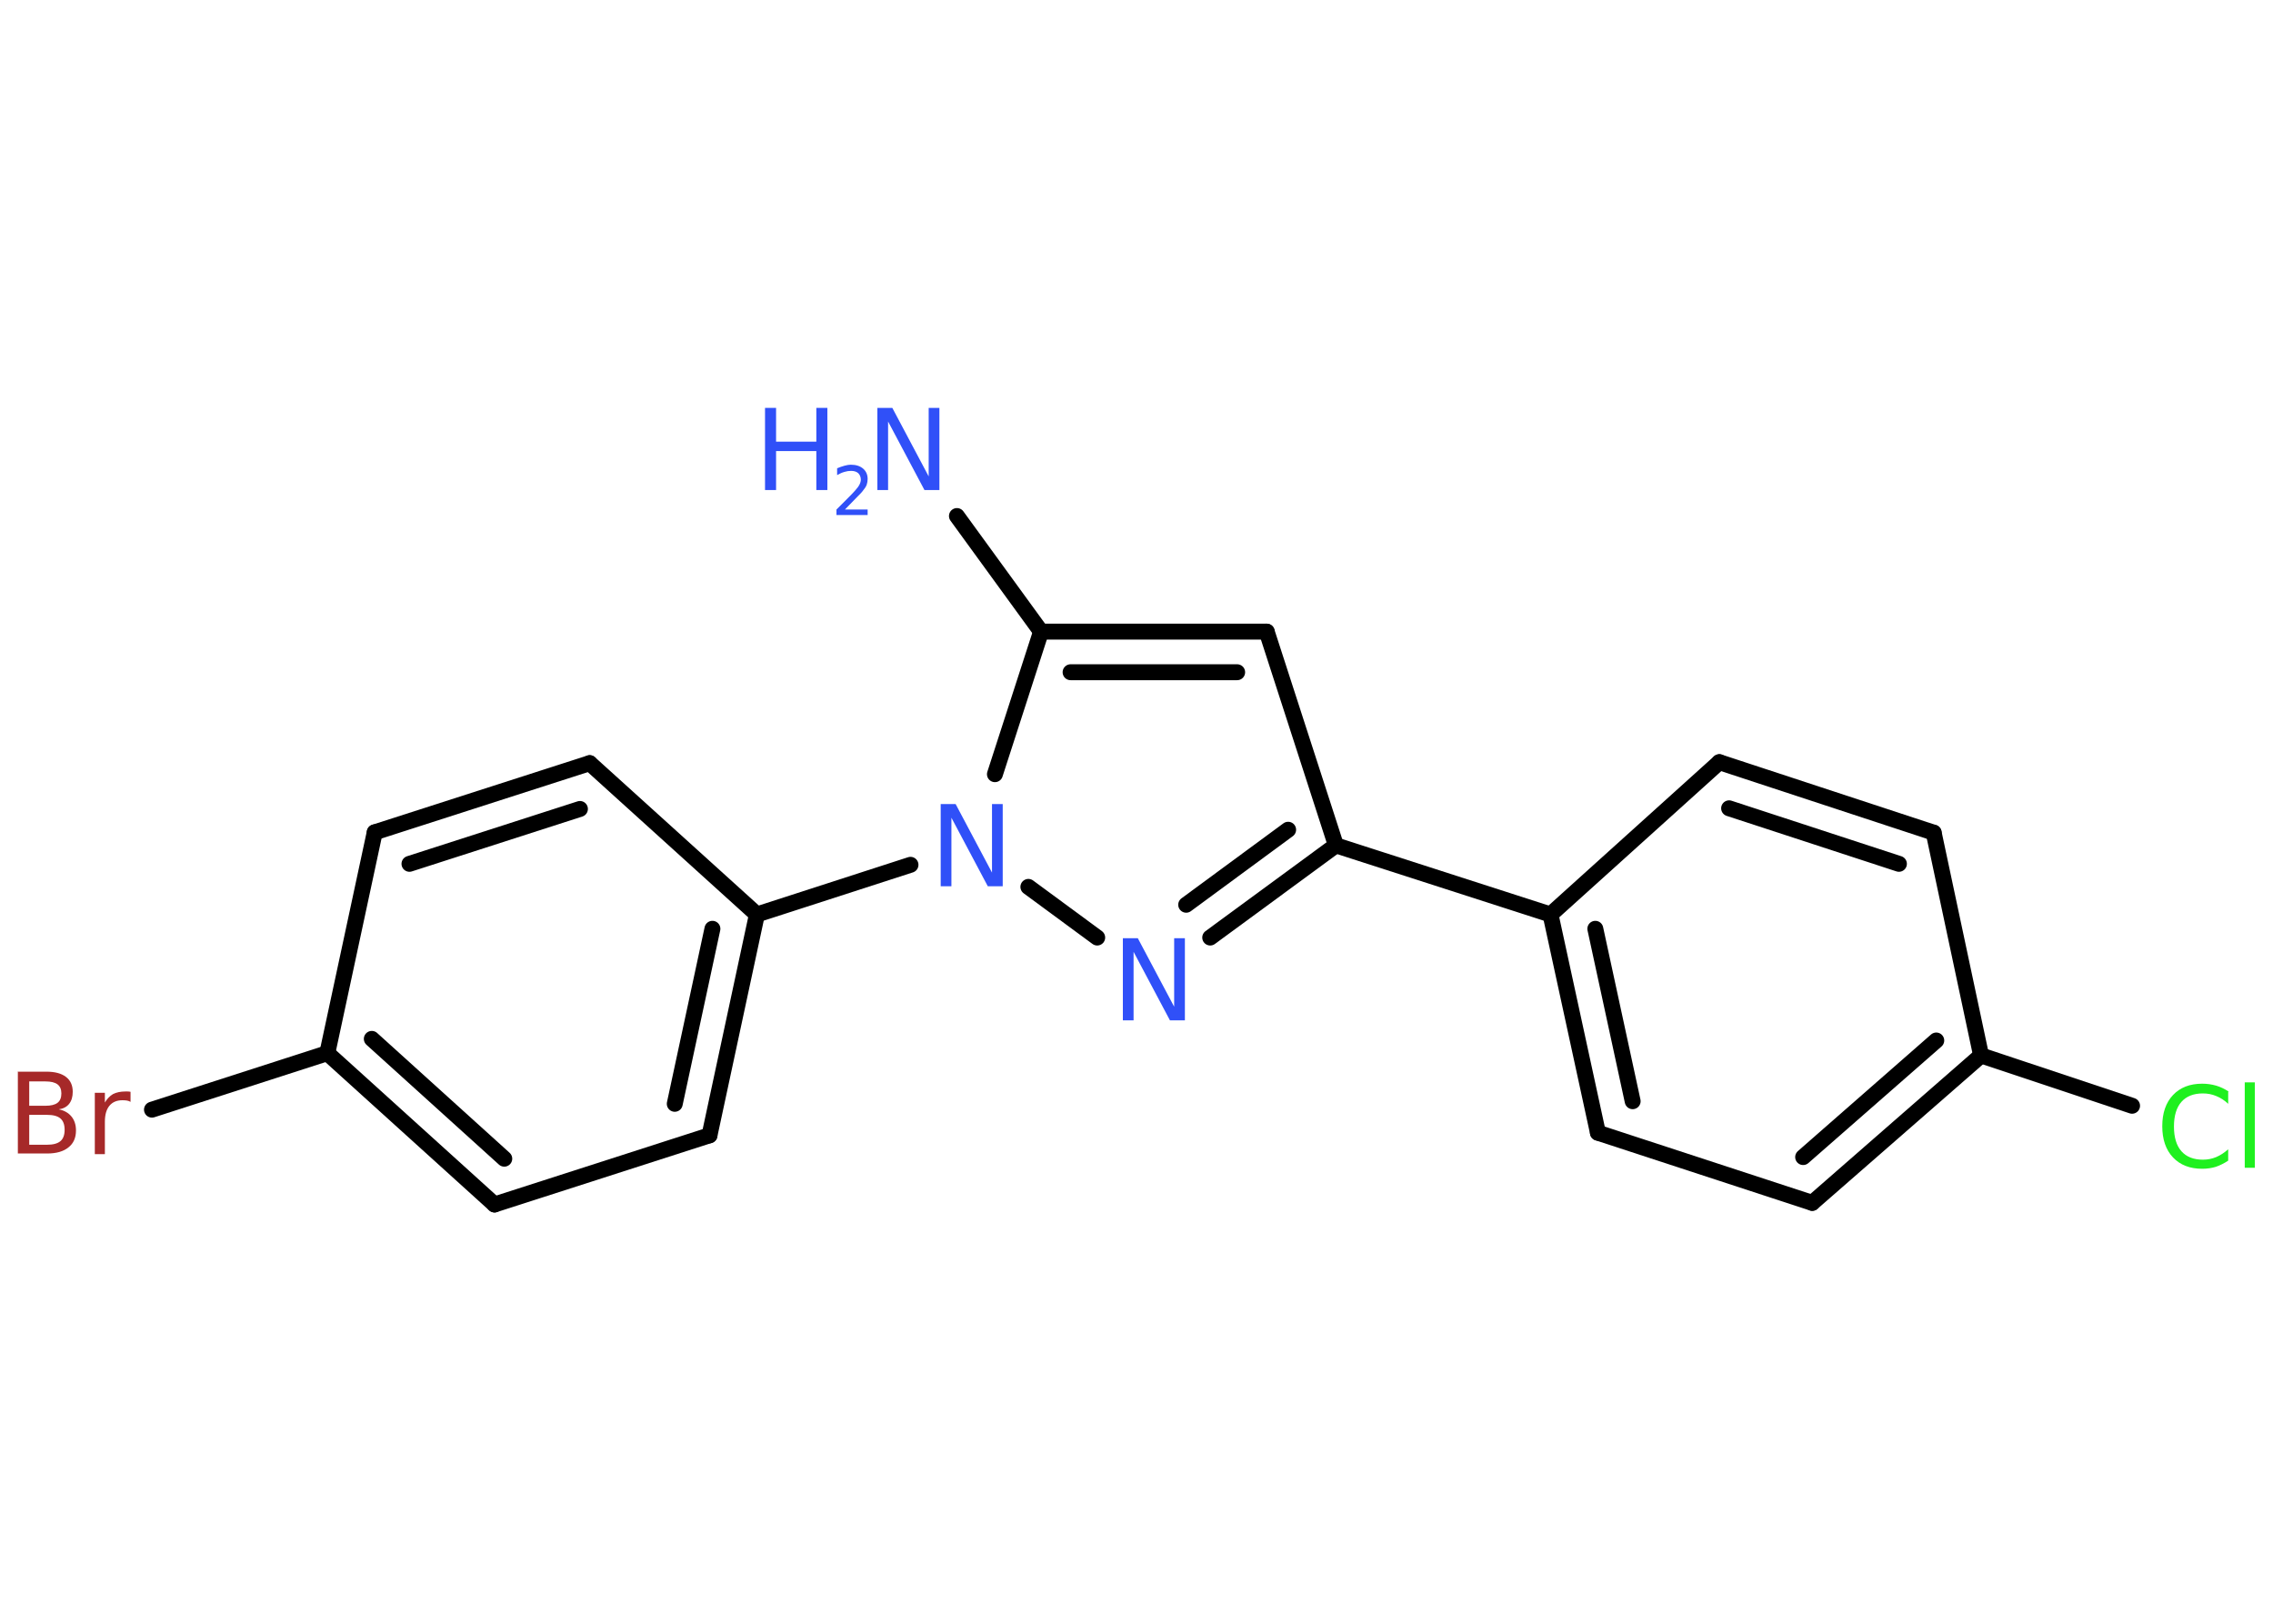 <?xml version='1.0' encoding='UTF-8'?>
<!DOCTYPE svg PUBLIC "-//W3C//DTD SVG 1.1//EN" "http://www.w3.org/Graphics/SVG/1.1/DTD/svg11.dtd">
<svg version='1.2' xmlns='http://www.w3.org/2000/svg' xmlns:xlink='http://www.w3.org/1999/xlink' width='70.0mm' height='50.0mm' viewBox='0 0 70.0 50.0'>
  <desc>Generated by the Chemistry Development Kit (http://github.com/cdk)</desc>
  <g stroke-linecap='round' stroke-linejoin='round' stroke='#000000' stroke-width='.49' fill='#3050F8'>
    <rect x='.0' y='.0' width='70.0' height='50.0' fill='#FFFFFF' stroke='none'/>
    <g id='mol1' class='mol'>
      <line id='mol1bnd1' class='bond' x1='29.47' y1='15.89' x2='32.06' y2='19.45'/>
      <g id='mol1bnd2' class='bond'>
        <line x1='39.01' y1='19.45' x2='32.06' y2='19.45'/>
        <line x1='38.1' y1='20.7' x2='32.97' y2='20.7'/>
      </g>
      <line id='mol1bnd3' class='bond' x1='39.01' y1='19.45' x2='41.14' y2='26.03'/>
      <line id='mol1bnd4' class='bond' x1='41.14' y1='26.03' x2='47.75' y2='28.16'/>
      <g id='mol1bnd5' class='bond'>
        <line x1='47.75' y1='28.16' x2='49.21' y2='34.88'/>
        <line x1='49.13' y1='28.6' x2='50.28' y2='33.91'/>
      </g>
      <line id='mol1bnd6' class='bond' x1='49.21' y1='34.88' x2='55.81' y2='37.04'/>
      <g id='mol1bnd7' class='bond'>
        <line x1='55.81' y1='37.04' x2='61.01' y2='32.5'/>
        <line x1='55.53' y1='35.63' x2='59.63' y2='32.04'/>
      </g>
      <line id='mol1bnd8' class='bond' x1='61.01' y1='32.5' x2='65.66' y2='34.05'/>
      <line id='mol1bnd9' class='bond' x1='61.01' y1='32.5' x2='59.55' y2='25.64'/>
      <g id='mol1bnd10' class='bond'>
        <line x1='59.55' y1='25.64' x2='52.95' y2='23.47'/>
        <line x1='58.48' y1='26.6' x2='53.25' y2='24.89'/>
      </g>
      <line id='mol1bnd11' class='bond' x1='47.75' y1='28.16' x2='52.95' y2='23.47'/>
      <g id='mol1bnd12' class='bond'>
        <line x1='37.27' y1='28.87' x2='41.14' y2='26.03'/>
        <line x1='36.53' y1='27.86' x2='39.67' y2='25.55'/>
      </g>
      <line id='mol1bnd13' class='bond' x1='33.79' y1='28.87' x2='31.67' y2='27.31'/>
      <line id='mol1bnd14' class='bond' x1='32.06' y1='19.45' x2='30.64' y2='23.84'/>
      <line id='mol1bnd15' class='bond' x1='28.04' y1='26.63' x2='23.31' y2='28.16'/>
      <g id='mol1bnd16' class='bond'>
        <line x1='21.85' y1='34.96' x2='23.31' y2='28.16'/>
        <line x1='20.78' y1='33.99' x2='21.94' y2='28.6'/>
      </g>
      <line id='mol1bnd17' class='bond' x1='21.85' y1='34.96' x2='15.23' y2='37.09'/>
      <g id='mol1bnd18' class='bond'>
        <line x1='10.08' y1='32.43' x2='15.23' y2='37.09'/>
        <line x1='11.45' y1='31.99' x2='15.53' y2='35.68'/>
      </g>
      <line id='mol1bnd19' class='bond' x1='10.08' y1='32.43' x2='4.68' y2='34.17'/>
      <line id='mol1bnd20' class='bond' x1='10.08' y1='32.43' x2='11.54' y2='25.63'/>
      <g id='mol1bnd21' class='bond'>
        <line x1='18.16' y1='23.5' x2='11.54' y2='25.63'/>
        <line x1='17.86' y1='24.91' x2='12.61' y2='26.6'/>
      </g>
      <line id='mol1bnd22' class='bond' x1='23.31' y1='28.16' x2='18.16' y2='23.5'/>
      <g id='mol1atm1' class='atom'>
        <path d='M27.02 12.56h.46l1.12 2.11v-2.11h.33v2.53h-.46l-1.12 -2.11v2.11h-.33v-2.53z' stroke='none'/>
        <path d='M23.56 12.56h.34v1.04h1.24v-1.04h.34v2.53h-.34v-1.2h-1.24v1.2h-.34v-2.53z' stroke='none'/>
        <path d='M26.01 15.69h.71v.17h-.96v-.17q.12 -.12 .32 -.32q.2 -.2 .25 -.26q.1 -.11 .14 -.19q.04 -.08 .04 -.15q.0 -.12 -.08 -.2q-.08 -.07 -.22 -.07q-.1 .0 -.2 .03q-.11 .03 -.23 .1v-.21q.12 -.05 .23 -.08q.11 -.03 .19 -.03q.24 .0 .38 .12q.14 .12 .14 .32q.0 .09 -.03 .18q-.03 .08 -.13 .2q-.02 .03 -.16 .17q-.14 .14 -.38 .39z' stroke='none'/>
      </g>
      <path id='mol1atm9' class='atom' d='M68.62 33.63v.36q-.17 -.16 -.37 -.24q-.19 -.08 -.41 -.08q-.43 .0 -.66 .26q-.23 .26 -.23 .76q.0 .5 .23 .76q.23 .26 .66 .26q.22 .0 .41 -.08q.19 -.08 .37 -.24v.35q-.18 .12 -.38 .19q-.2 .06 -.42 .06q-.57 .0 -.9 -.35q-.33 -.35 -.33 -.96q.0 -.61 .33 -.96q.33 -.35 .9 -.35q.22 .0 .43 .06q.2 .06 .38 .18zM69.13 33.33h.31v2.63h-.31v-2.63z' stroke='none' fill='#1FF01F'/>
      <path id='mol1atm12' class='atom' d='M34.58 28.89h.46l1.12 2.11v-2.11h.33v2.53h-.46l-1.12 -2.11v2.11h-.33v-2.53z' stroke='none'/>
      <path id='mol1atm13' class='atom' d='M28.97 24.76h.46l1.12 2.11v-2.11h.33v2.53h-.46l-1.12 -2.11v2.11h-.33v-2.53z' stroke='none'/>
      <path id='mol1atm18' class='atom' d='M.9 34.32v.93h.55q.28 .0 .41 -.11q.13 -.11 .13 -.35q.0 -.24 -.13 -.35q-.13 -.11 -.41 -.11h-.55zM.9 33.29v.76h.5q.25 .0 .37 -.09q.12 -.09 .12 -.29q.0 -.19 -.12 -.28q-.12 -.09 -.37 -.09h-.5zM.56 33.0h.87q.39 .0 .6 .16q.21 .16 .21 .46q.0 .23 -.11 .37q-.11 .14 -.32 .17q.25 .05 .39 .22q.14 .17 .14 .43q.0 .34 -.23 .52q-.23 .19 -.66 .19h-.9v-2.53zM4.02 33.93q-.05 -.03 -.11 -.04q-.06 -.01 -.14 -.01q-.26 .0 -.4 .17q-.14 .17 -.14 .49v1.0h-.31v-1.89h.31v.3q.1 -.17 .25 -.26q.16 -.08 .38 -.08q.03 .0 .07 .0q.04 .0 .09 .01v.32z' stroke='none' fill='#A62929'/>
    </g>
  </g>
</svg>
